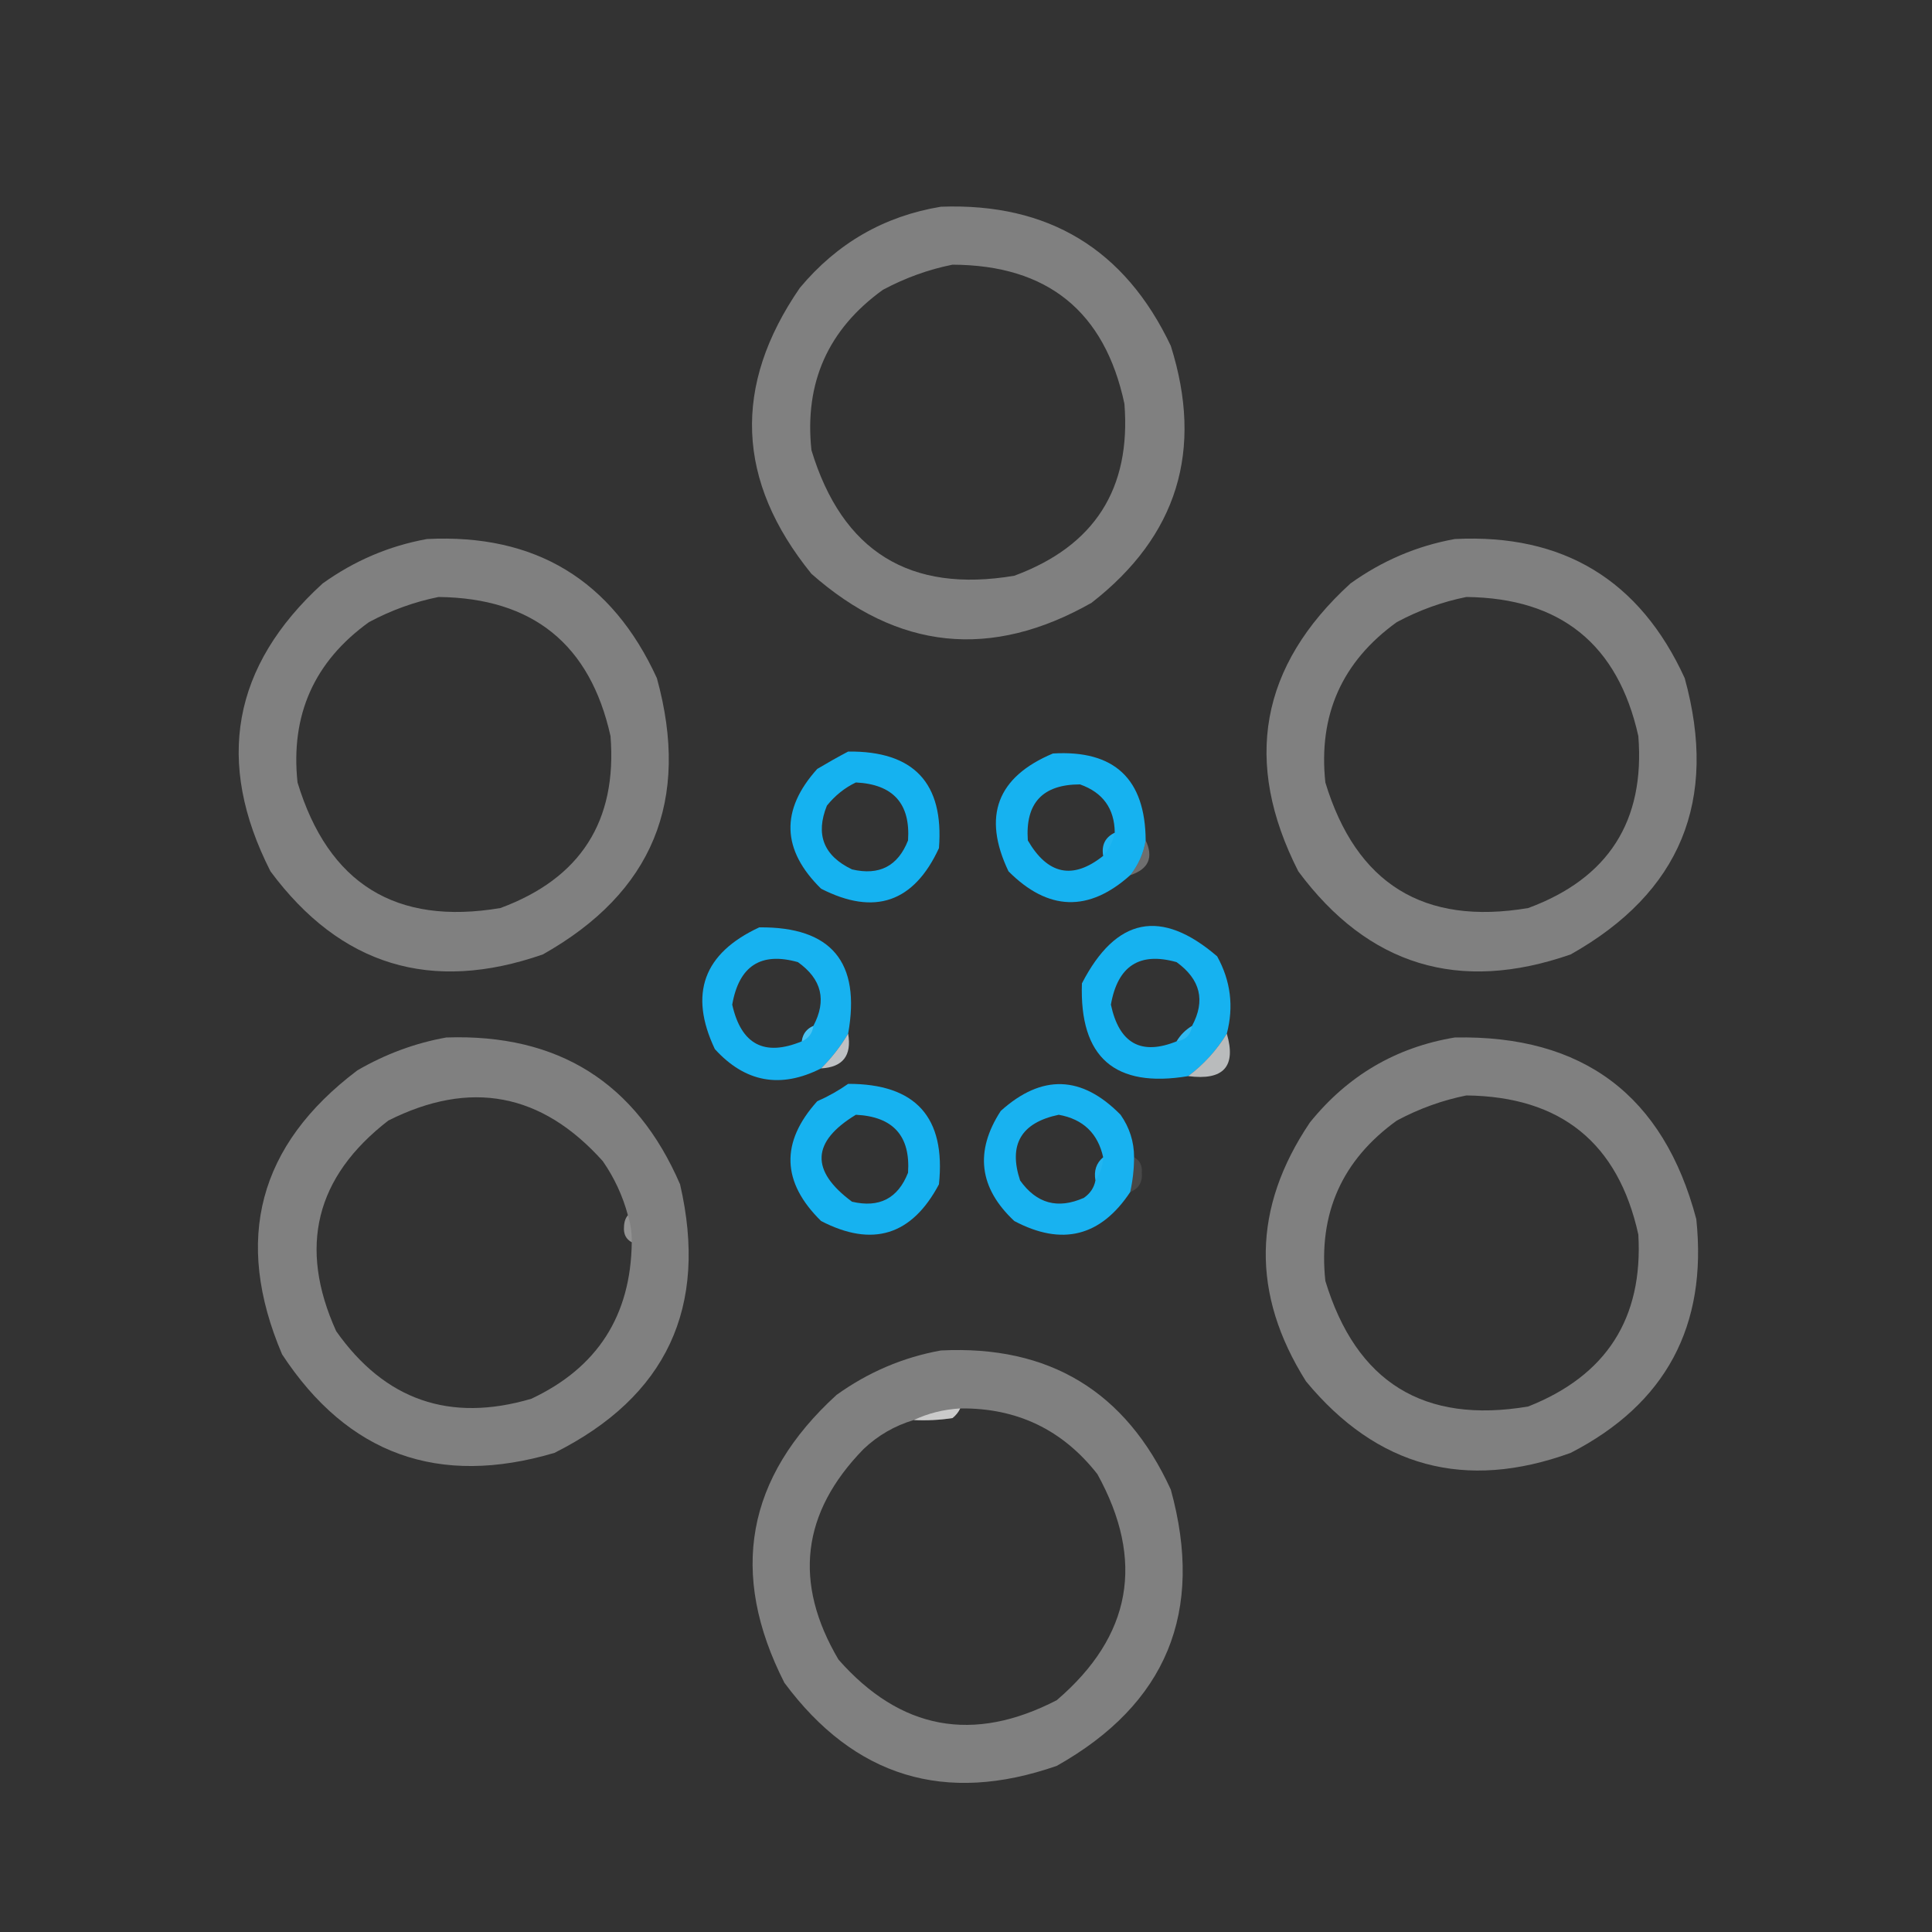 <?xml version="1.0" encoding="UTF-8"?>
<!DOCTYPE svg PUBLIC "-//W3C//DTD SVG 1.1//EN" "http://www.w3.org/Graphics/SVG/1.1/DTD/svg11.dtd">
<svg xmlns="http://www.w3.org/2000/svg" version="1.1" width="500px" height="500px" style="shape-rendering:geometricPrecision; text-rendering:geometricPrecision; image-rendering:optimizeQuality; fill-rule:evenodd; clip-rule:evenodd" xmlns:xlink="http://www.w3.org/1999/xlink">
<rect width="100%" height="100%" fill="#333333" stroke="none"/>
<g><path style="opacity:1" fill="#808080" d="M 243.5,53.5 C 271.284,52.465 291.117,64.465 303,89.5C 311.536,116.547 304.703,138.714 282.5,156C 256.506,170.752 232.339,168.252 210,148.5C 190.542,124.517 189.542,99.851 207,74.5C 216.655,62.929 228.822,55.929 243.5,53.5 Z M 246.5,68.5 C 271.08,68.59 285.913,80.59 291,104.5C 292.745,126.505 283.245,141.339 262.5,149C 235.471,153.569 217.971,142.735 210,116.5C 208.139,99.058 214.306,85.224 228.5,75C 234.301,71.903 240.301,69.736 246.5,68.5 Z"/></g>
<g><path style="opacity:1" fill="#808080" d="M 110.5,139.5 C 138.529,138.092 158.362,150.092 170,175.5C 178.741,207.166 168.908,230.999 140.5,247C 111.609,257.074 88.109,249.908 70,225.5C 55.596,197.188 60.096,172.355 83.5,151C 91.729,145.099 100.729,141.265 110.5,139.5 Z M 113.5,154.5 C 137.894,154.77 152.727,166.77 158,190.5C 159.745,212.505 150.245,227.339 129.5,235C 102.471,239.569 84.972,228.735 77,202.5C 75.145,185.047 81.312,171.213 95.5,161C 101.301,157.903 107.301,155.736 113.5,154.5 Z"/></g>
<g><path style="opacity:1" fill="#808080" d="M 376.5,139.5 C 404.529,138.092 424.362,150.092 436,175.5C 444.741,207.166 434.908,230.999 406.5,247C 377.609,257.074 354.109,249.908 336,225.5C 321.596,197.188 326.096,172.355 349.5,151C 357.729,145.099 366.729,141.265 376.5,139.5 Z M 379.5,154.5 C 403.894,154.77 418.727,166.77 424,190.5C 425.745,212.505 416.245,227.339 395.5,235C 368.471,239.569 350.971,228.735 343,202.5C 341.145,185.047 347.312,171.213 361.5,161C 367.301,157.903 373.301,155.736 379.5,154.5 Z"/></g>
<g><path style="opacity:1" fill="#15b2f0" d="M 219.5,194.5 C 236.487,194.318 244.32,202.652 243,219.5C 236.497,233.557 226.331,237.057 212.5,230C 202.271,219.957 201.938,209.624 211.5,199C 214.191,197.395 216.858,195.895 219.5,194.5 Z M 221.5,202.5 C 231.147,202.977 235.647,207.977 235,217.5C 232.386,224.157 227.553,226.657 220.5,225C 213.154,221.483 210.988,215.983 214,208.5C 216.114,205.879 218.614,203.879 221.5,202.5 Z"/></g>
<g><path style="opacity:1" fill="#16b2f0" d="M 296.5,217.5 C 295.934,220.873 294.601,223.873 292.5,226.5C 281.75,236.116 271.25,235.783 261,225.5C 254.193,211.248 258.026,201.082 272.5,195C 288.392,194.058 296.392,201.558 296.5,217.5 Z M 288.5,215.5 C 286.025,216.687 285.025,218.687 285.5,221.5C 277.671,227.731 271.171,226.398 266,217.5C 265.321,207.846 269.821,203.013 279.5,203C 285.43,205.092 288.43,209.259 288.5,215.5 Z"/></g>
<g><path style="opacity:0.045" fill="#ebf7fc" d="M 288.5,215.5 C 288.008,217.819 287.008,219.819 285.5,221.5C 285.025,218.687 286.025,216.687 288.5,215.5 Z"/></g>
<g><path style="opacity:0.299" fill="#fcfcfc" d="M 296.5,217.5 C 298.583,221.933 297.249,224.933 292.5,226.5C 294.601,223.873 295.934,220.873 296.5,217.5 Z"/></g>
<g><path style="opacity:1" fill="#17b2f0" d="M 219.5,267.5 C 217.58,270.762 215.246,273.762 212.5,276.5C 202.017,281.805 192.851,280.138 185,271.5C 178.228,257.199 182.062,246.699 196.5,240C 215.148,239.824 222.815,248.99 219.5,267.5 Z M 210.5,265.5 C 208.738,266.262 207.738,267.596 207.5,269.5C 197.82,273.492 191.82,270.326 189.5,260C 191.253,249.97 196.919,246.303 206.5,249C 212.67,253.388 214.004,258.888 210.5,265.5 Z"/></g>
<g><path style="opacity:1" fill="#16b2f0" d="M 317.5,267.5 C 314.877,271.791 311.544,275.457 307.5,278.5C 288.505,281.668 279.338,273.668 280,254.5C 288.832,237.376 300.499,235.043 315,247.5C 318.5,253.836 319.333,260.502 317.5,267.5 Z M 308.5,265.5 C 306.833,266.5 305.5,267.833 304.5,269.5C 295.312,273.21 289.645,270.043 287.5,260C 289.253,249.97 294.919,246.303 304.5,249C 310.677,253.474 312.01,258.974 308.5,265.5 Z"/></g>
<g><path style="opacity:0.29" fill="#c8edfb" d="M 210.5,265.5 C 210.262,267.404 209.262,268.738 207.5,269.5C 207.738,267.596 208.738,266.262 210.5,265.5 Z"/></g>
<g><path style="opacity:0.149" fill="#cdeffc" d="M 308.5,265.5 C 308.167,267.833 306.833,269.167 304.5,269.5C 305.5,267.833 306.833,266.5 308.5,265.5 Z"/></g>
<g><path style="opacity:0.674" fill="#f9fcfe" d="M 317.5,267.5 C 319.986,276.026 316.653,279.693 307.5,278.5C 311.544,275.457 314.877,271.791 317.5,267.5 Z"/></g>
<g><path style="opacity:0.717" fill="#f5fafd" d="M 219.5,267.5 C 220.469,273.188 218.136,276.188 212.5,276.5C 215.246,273.762 217.58,270.762 219.5,267.5 Z"/></g>
<g><path style="opacity:1" fill="#808080" d="M 115.5,268.5 C 144.456,267.505 164.623,280.172 176,306.5C 183.352,338.291 172.519,361.458 143.5,376C 113.49,384.89 89.99,376.39 73,350.5C 60.377,320.822 66.877,296.322 92.5,277C 99.78,272.776 107.447,269.943 115.5,268.5 Z M 162.5,314.5 C 161.853,315.274 161.52,316.274 161.5,317.5C 161.34,319.355 162.007,320.688 163.5,321.5C 163.267,340.477 154.6,353.977 137.5,362C 116.433,368.21 99.599,362.376 87,344.5C 77.151,322.736 81.651,304.57 100.5,290C 121.687,279.337 140.187,282.837 156,300.5C 158.982,304.798 161.149,309.464 162.5,314.5 Z"/></g>
<g><path style="opacity:1" fill="#808080" d="M 376.5,268.5 C 409.696,267.838 430.529,283.504 439,315.5C 441.914,343.179 431.08,363.345 406.5,376C 379.223,385.903 356.39,379.736 338,357.5C 323.774,334.915 324.107,312.582 339,290.5C 348.787,278.363 361.287,271.029 376.5,268.5 Z M 379.5,283.5 C 403.944,283.786 418.777,295.786 424,319.5C 425.247,341.165 415.747,355.998 395.5,364C 368.471,368.569 350.971,357.735 343,331.5C 341.139,314.057 347.306,300.224 361.5,290C 367.301,286.903 373.301,284.736 379.5,283.5 Z"/></g>
<g><path style="opacity:1" fill="#16b2f0" d="M 219.5,280.5 C 236.976,280.476 244.81,289.142 243,306.5C 235.984,319.727 225.818,322.894 212.5,316C 202.271,305.957 201.938,295.624 211.5,285C 214.391,283.726 217.058,282.226 219.5,280.5 Z M 221.5,288.5 C 231.147,288.977 235.647,293.977 235,303.5C 232.386,310.157 227.553,312.657 220.5,311C 209.672,302.98 210.006,295.48 221.5,288.5 Z"/></g>
<g><path style="opacity:1" fill="#18b2f0" d="M 293.5,299.5 C 293.492,302.545 293.159,305.545 292.5,308.5C 284.834,320.038 274.834,322.538 262.5,316C 253.366,307.46 252.199,297.96 259,287.5C 269.624,277.938 279.957,278.271 290,288.5C 292.332,291.822 293.498,295.489 293.5,299.5 Z M 285.5,299.5 C 283.72,300.99 283.054,302.99 283.5,305.5C 283.141,307.371 282.141,308.871 280.5,310C 273.757,312.991 268.257,311.491 264,305.5C 260.934,296.206 264.268,290.54 274,288.5C 280.297,289.631 284.131,293.298 285.5,299.5 Z"/></g>
<g><path style="opacity:0.042" fill="#f9fcfc" d="M 285.5,299.5 C 285.405,301.786 284.738,303.786 283.5,305.5C 283.054,302.99 283.72,300.99 285.5,299.5 Z"/></g>
<g><path style="opacity:0.106" fill="#fcfcfc" d="M 293.5,299.5 C 294.993,300.312 295.66,301.645 295.5,303.5C 295.714,305.942 294.714,307.608 292.5,308.5C 293.159,305.545 293.492,302.545 293.5,299.5 Z"/></g>
<g><path style="opacity:0.165" fill="#e8e8e8" d="M 162.5,314.5 C 163.219,316.764 163.552,319.097 163.5,321.5C 162.007,320.688 161.34,319.355 161.5,317.5C 161.52,316.274 161.853,315.274 162.5,314.5 Z"/></g>
<g><path style="opacity:1" fill="#808080" d="M 243.5,349.5 C 271.521,348.089 291.354,360.089 303,385.5C 311.741,417.166 301.908,440.999 273.5,457C 244.609,467.074 221.109,459.908 203,435.5C 188.596,407.188 193.096,382.355 216.5,361C 224.729,355.099 233.729,351.265 243.5,349.5 Z M 248.5,364.5 C 263.158,364.328 274.992,369.994 284,381.5C 296.372,403.904 292.872,423.404 273.5,440C 251.869,451.201 233.036,447.701 217,429.5C 205.263,409.619 207.43,391.453 223.5,375C 227.235,371.466 231.568,368.966 236.5,367.5C 239.85,367.665 243.183,367.498 246.5,367C 247.381,366.292 248.047,365.458 248.5,364.5 Z"/></g>
<g><path style="opacity:0.665" fill="#efefef" d="M 248.5,364.5 C 248.047,365.458 247.381,366.292 246.5,367C 243.183,367.498 239.85,367.665 236.5,367.5C 240.2,365.755 244.2,364.755 248.5,364.5 Z"/></g>
</svg>
